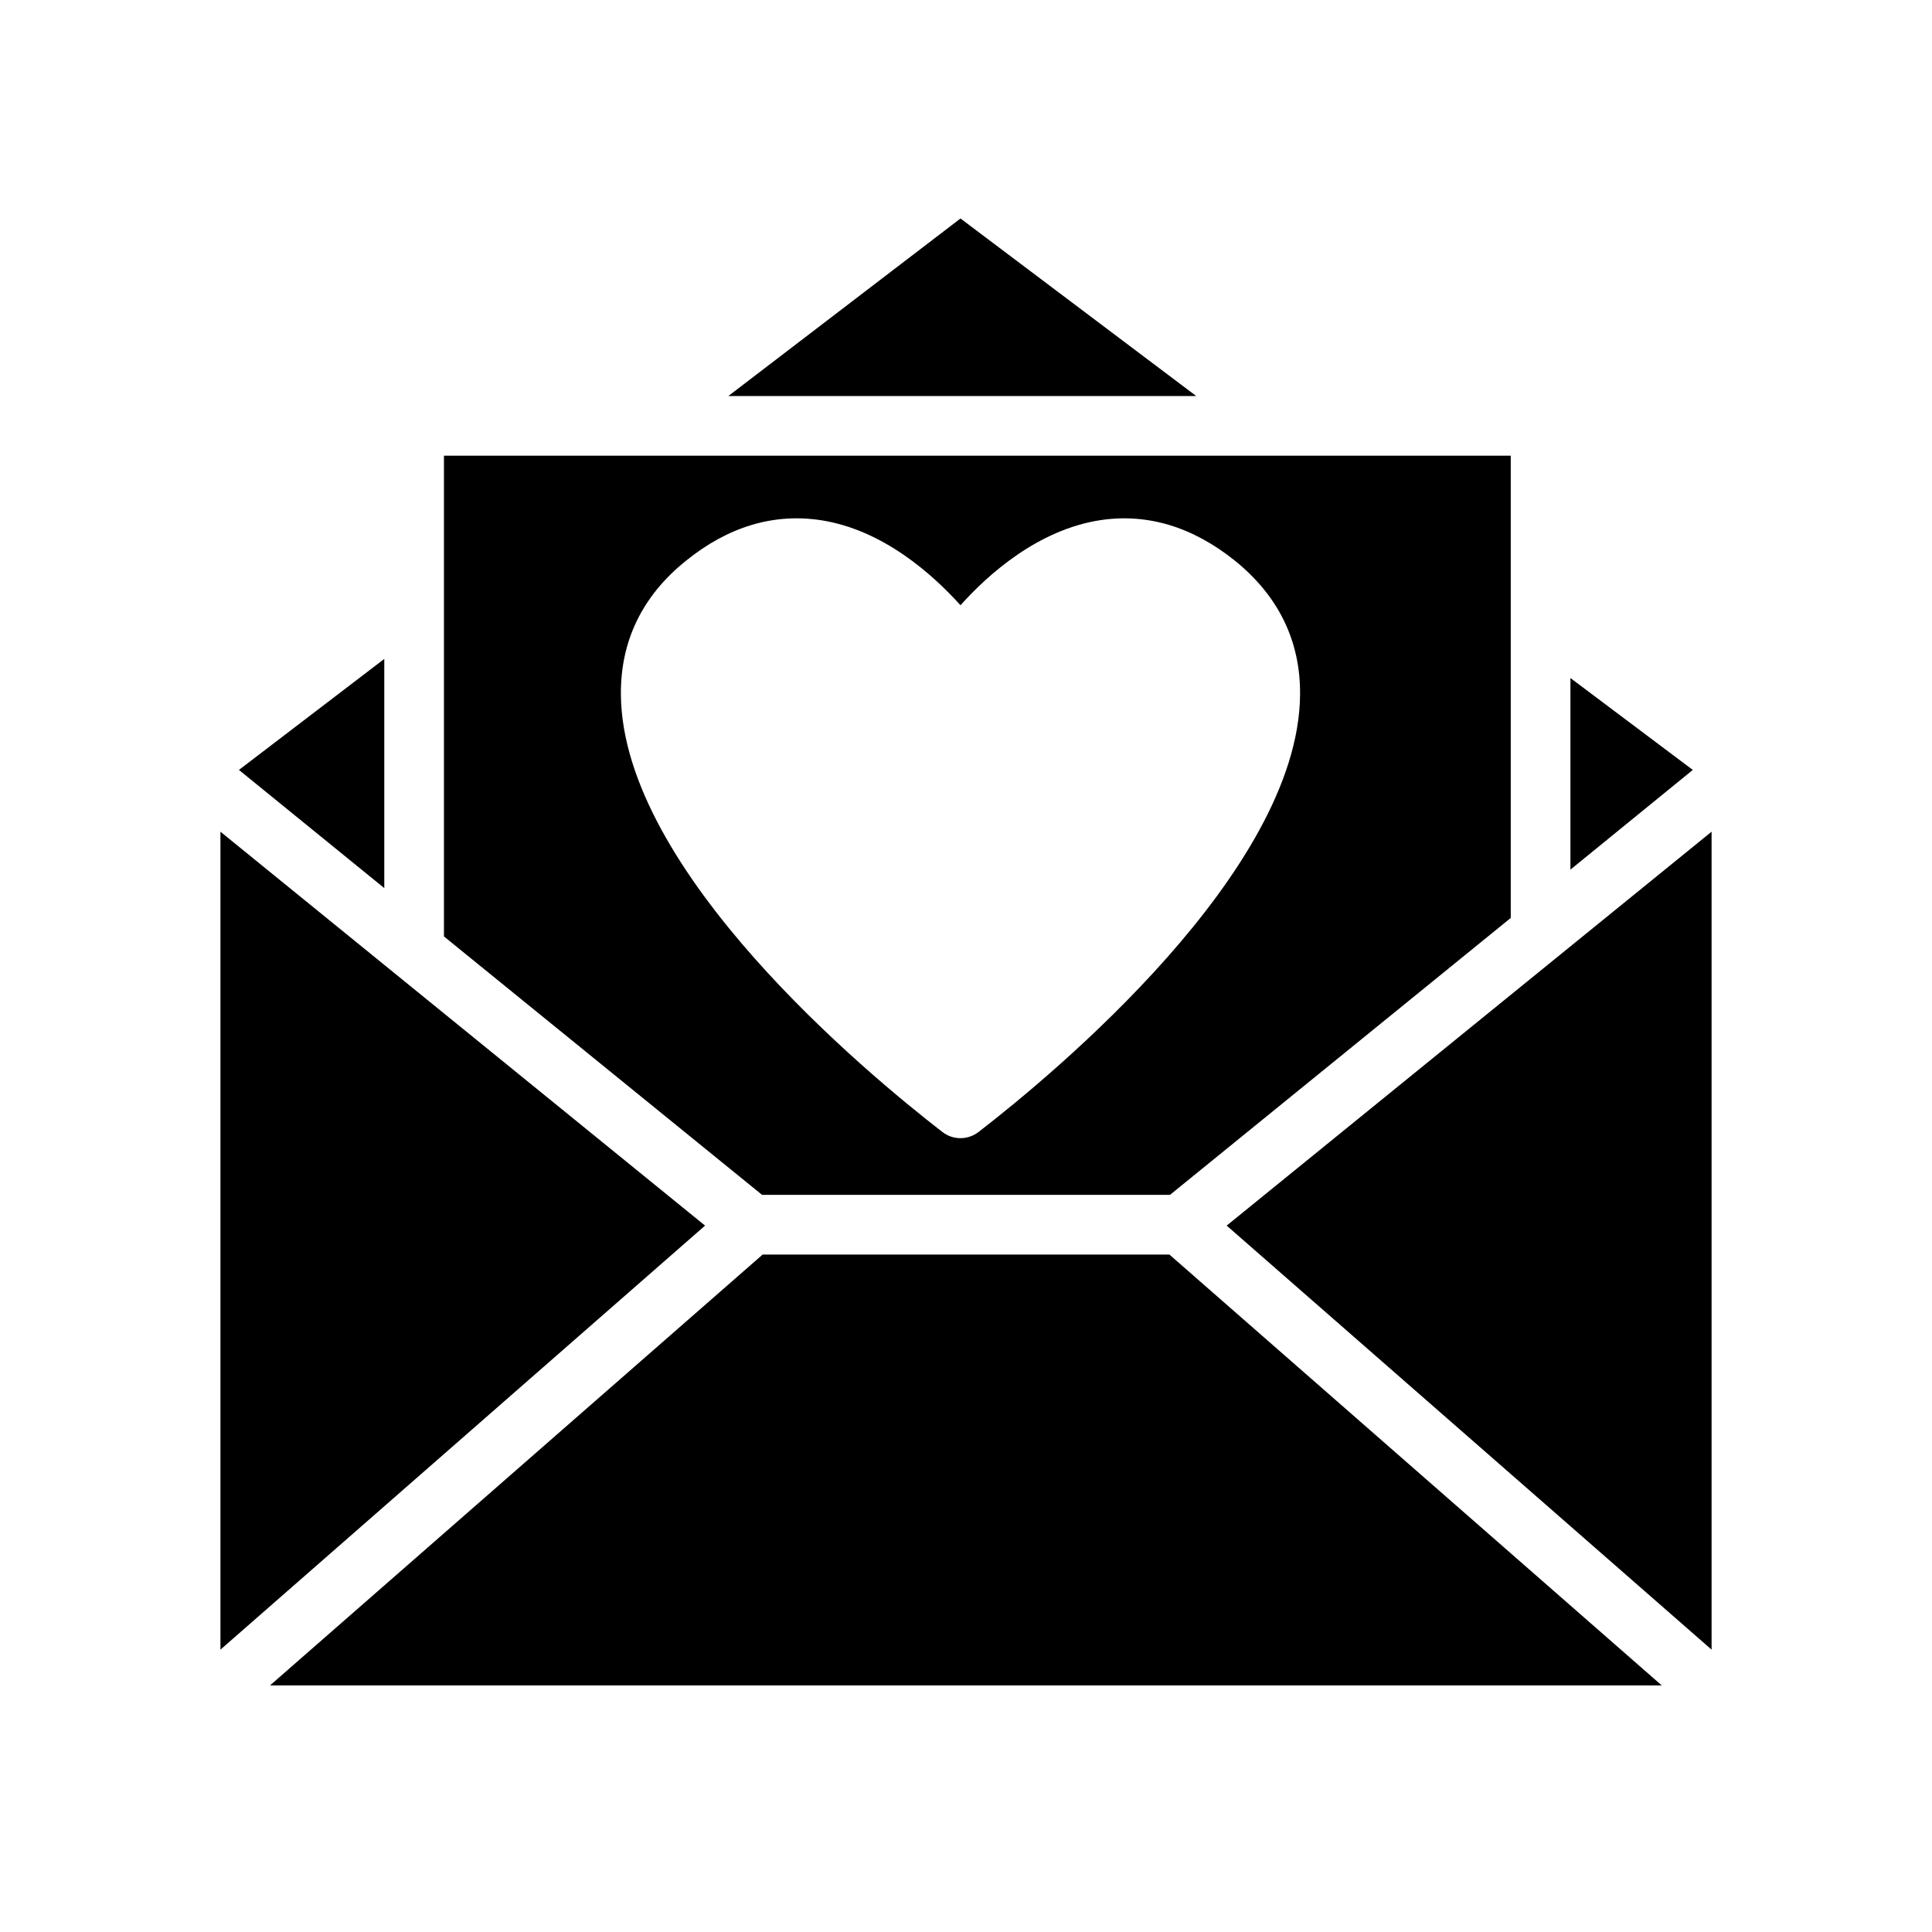 <svg xmlns="http://www.w3.org/2000/svg" viewBox="0 0 80 80">
<path d="M31.58 51.948 11.18 69.79 68.81 69.79 48.422 51.948zM9.128 34.439 9.128 68.308 29.195 50.75zM50.794 50.75 70.873 68.308 70.873 34.439zM65.028 28.076 65.028 36.009 70.095 31.881zM15.912 27.285 9.894 31.881 15.912 36.774zM48.446 49.477 62.557 38.01V18.87H18.383v19.906l13.172 10.7H48.446zM28.404 23.22c1.742-1.409 3.621-1.977 5.585-1.68 2.57.395 4.622 2.236 5.783 3.522 1.149-1.285 3.213-3.126 5.782-3.522 1.952-.297 3.831.272 5.585 1.68 1.804 1.458 2.719 3.336 2.694 5.56-.074 7.302-10.207 15.692-13.308 18.089-.223.173-.494.26-.754.26-.272 0-.532-.087-.754-.26C35.917 44.472 25.785 36.082 25.71 28.78 25.686 26.556 26.588 24.678 28.404 23.22zM39.772 9.047 30.159 16.399 49.534 16.399z"/>
</svg>